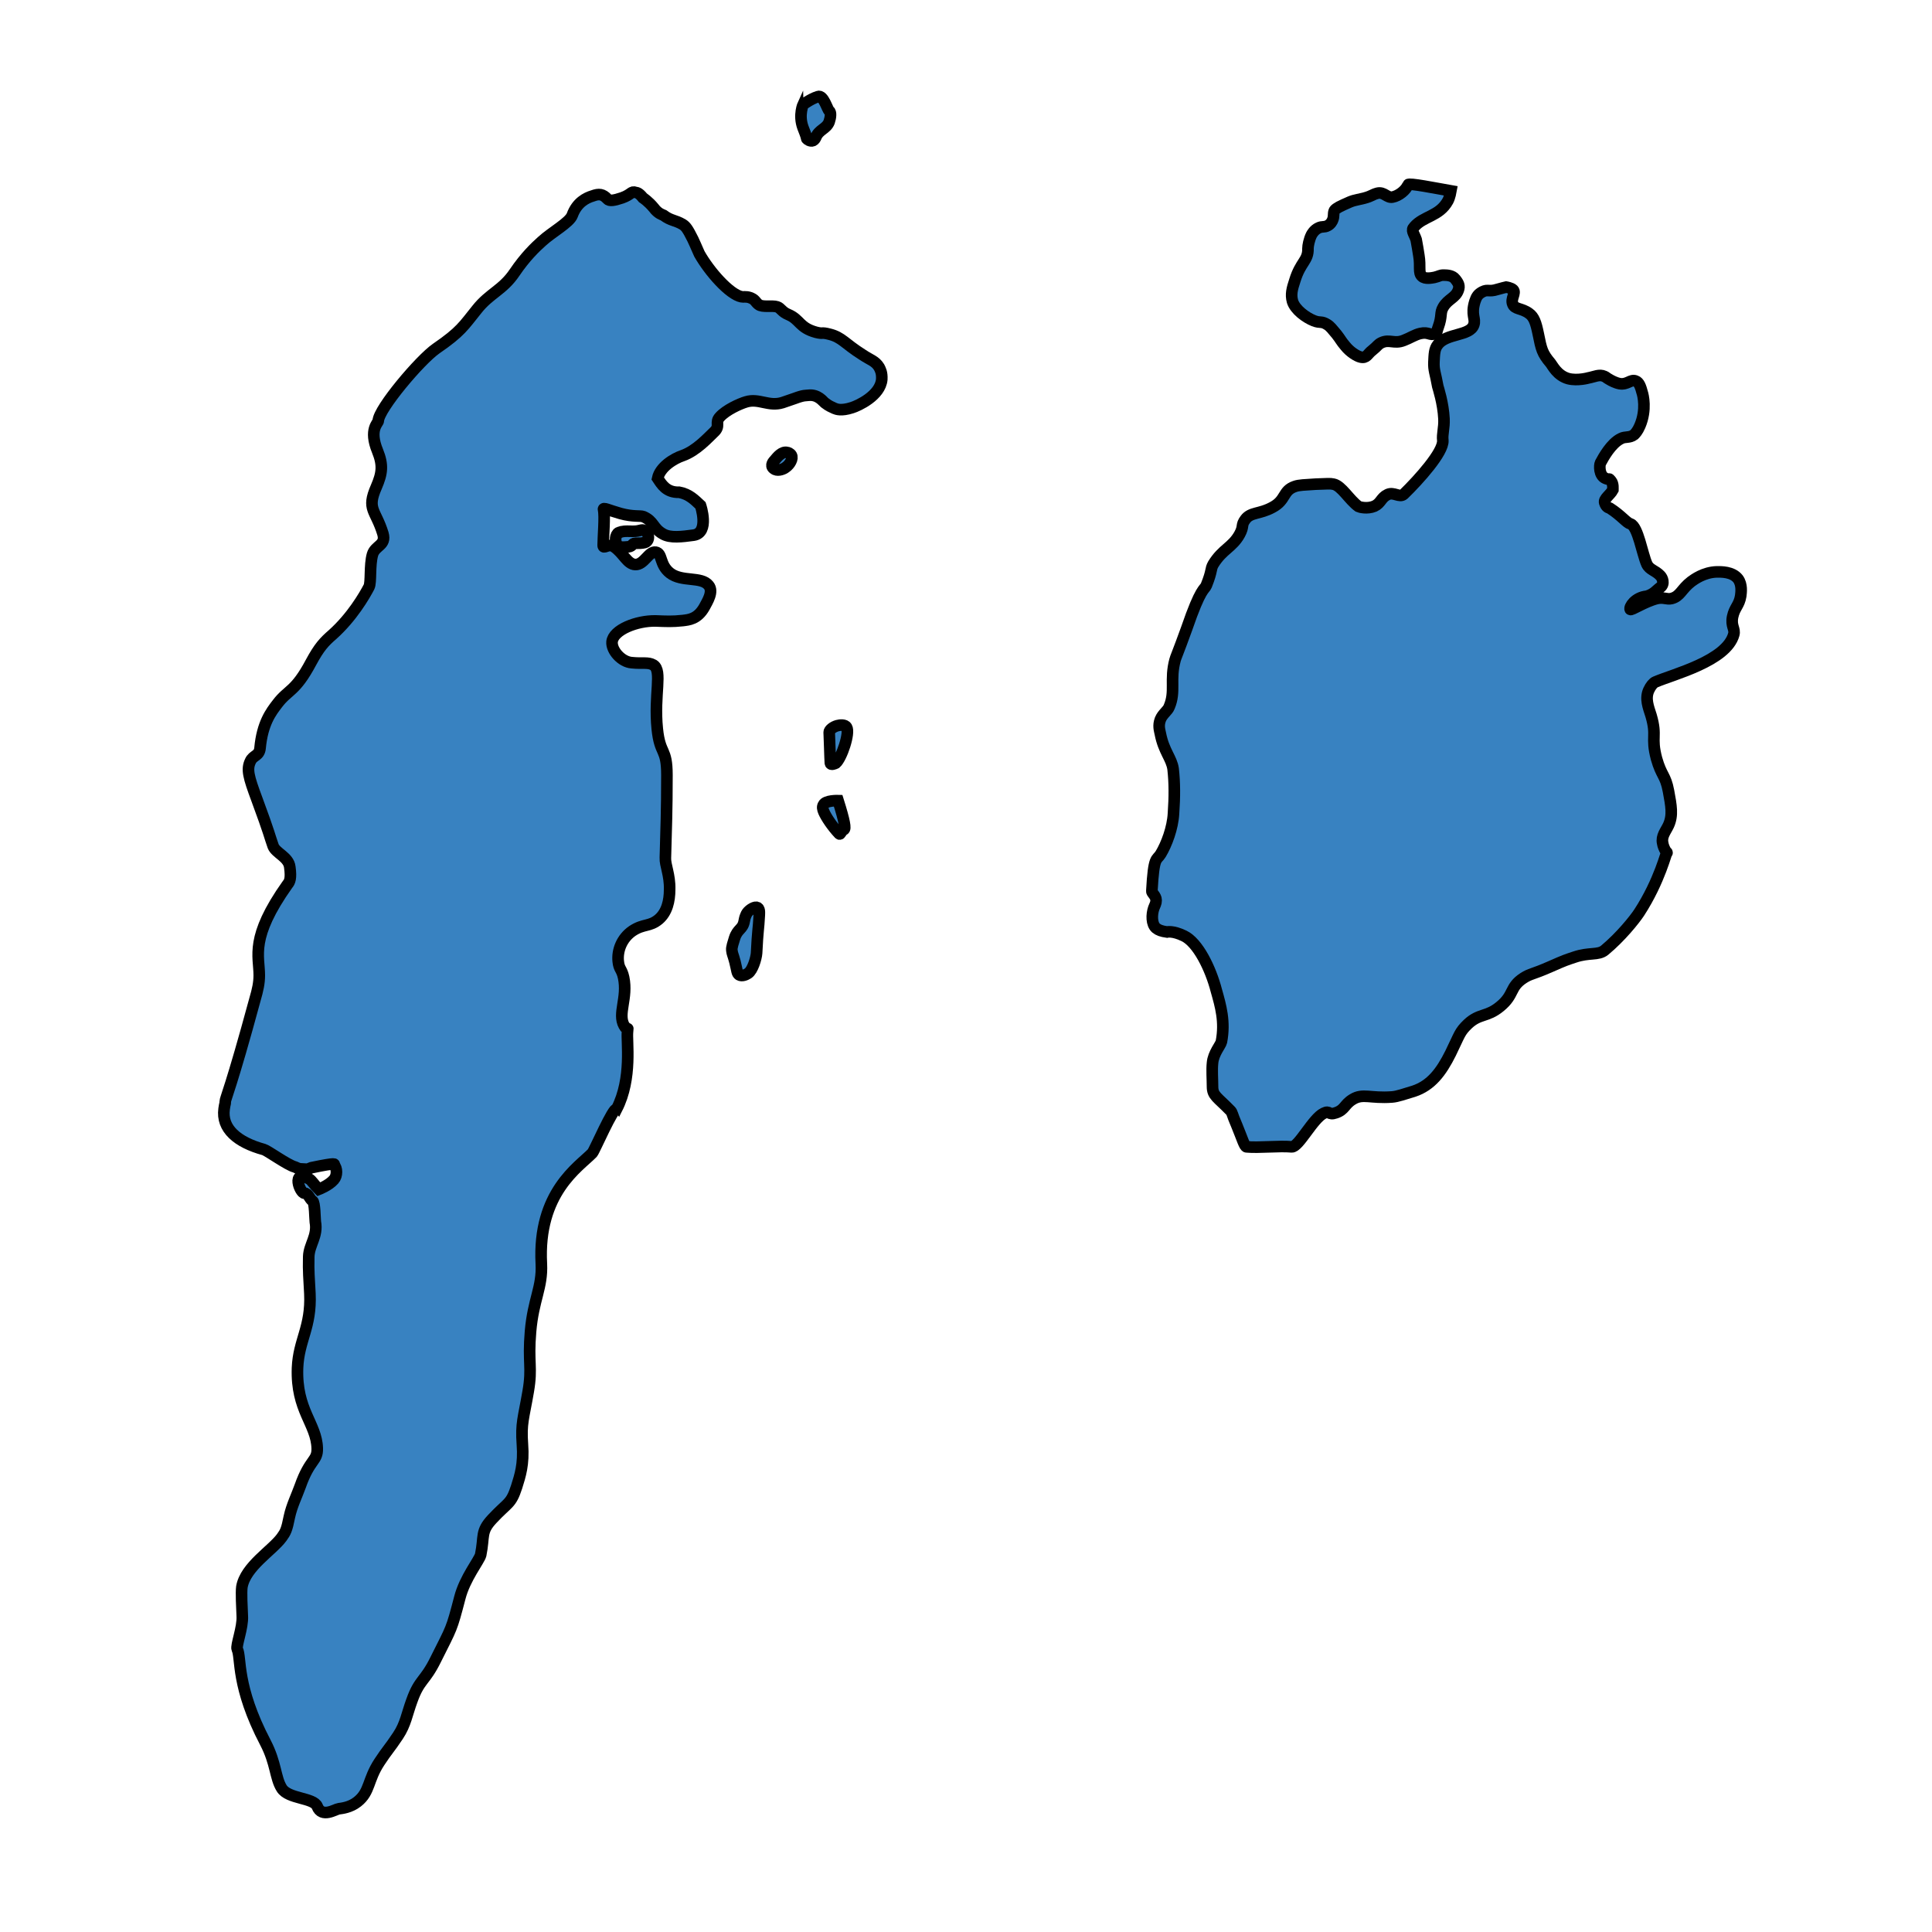 <?xml version="1.0" encoding="utf-8"?>
<!-- Generator: Adobe Illustrator 23.0.3, SVG Export Plug-In . SVG Version: 6.00 Build 0)  -->
<svg version="1.1" id="Capa_1" xmlns="http://www.w3.org/2000/svg" xmlns:xlink="http://www.w3.org/1999/xlink" x="0px" y="0px"
	 viewBox="0 0 500 500" style="enable-background:new 0 0 500 500;" xml:space="preserve">
<style type="text/css">
	.st0{fill:#3882C1;stroke:#000000;stroke-width:3;stroke-miterlimit:10;}
</style>
<path class="st0" d="M170.2,123.8c0.6-2.9,4.1-5.1,6.5-5.9c3.6-1.3,6.6-4.7,8-6c1.9-1.7,0.2-2.5,1.6-4c1.6-1.8,5.1-3.4,6.8-3.9
	c3.3-1,5.8,1.3,9.4,0.2c1.5-0.5,3.2-1.1,3.2-1.1c2.4-0.9,2.8-0.7,3.5-0.8c2.5-0.3,3.8,1.6,4.2,1.9c1.3,1,1.6,1,2.6,1.5
	c0.5,0.2,1.7,0.7,4.5-0.2c1.6-0.5,7.3-3.1,7.7-7.3c0.1-1.8-0.4-2.6-0.7-3.2c-1-1.6-2.2-1.8-4.3-3.2c-4.6-2.9-5.3-4.5-8.5-5.3
	c-2.3-0.6-1.5,0-3.5-0.5c-4.4-1.2-4.1-3.3-7.2-4.6c-1.7-0.7-1.9-1.7-2.9-2c-1.2-0.4-3.8,0.2-4.8-0.6c-0.9-0.7-0.8-1.3-2.3-1.8
	c-0.9-0.3-1.7-0.1-2.1-0.2c-3.1-0.6-8.3-6.5-10.9-11.1c-0.3-0.6-0.8-1.9-1.7-3.8c-1.3-2.6-1.8-3.3-2.6-3.8c-2-1.2-3-0.9-5-2.4
	c-0.2-0.1-1.4-0.4-2.5-1.9c-1.4-1.7-2.8-2.6-2.8-2.6c-1.2-1.5-1.7-1.3-1.9-1.4c-1.2-0.4-1,0.5-3.5,1.4c-2.1,0.7-3.3,0.9-3.8,0.3
	c-1.2-1.3-2.2-1.4-3.8-0.8c-1.7,0.5-4.1,1.7-5.3,5c-0.7,1.9-5.3,4.4-7.8,6.7c-1.7,1.5-4.4,4.1-7.1,8.1c-3.1,4.6-6.5,5.4-9.8,9.6
	c-3.4,4.2-4.1,5.7-10.5,10.1c-4.2,2.9-14.9,15.6-15,18.7c0,0.6-2.5,2.2-0.2,7.8c1.5,3.7,1.2,5.8-0.3,9.3c-2.6,5.9-0.2,5.9,1.7,12.1
	c0.9,3.1-2,3-2.7,5.4c-0.8,2.8-0.3,7.2-0.9,8.4c-1.2,2.3-4.4,7.8-9.4,12.3c-2.2,1.9-3.5,3.3-5.6,7.2c-4.1,7.7-5.9,7-8.7,10.7
	c-1.7,2.2-3.9,5.1-4.5,11.5c-0.2,2.1-1.8,1.8-2.5,3.4c-1,2.1-0.5,4,1.7,9.9c3.4,9.2,3.2,9.3,4.2,12.1c0.7,1.8,4,2.8,4.3,5.4
	c0.4,2.9,0,3.8-0.6,4.5c-9.8,13.8-7.3,18.5-7.3,23.5c0,2-0.4,3.8-1.1,6.2c-6.3,23.2-7.7,25.7-7.7,26.5c0,0.7-0.1,0.4-0.3,1.9
	c-0.7,5.1,3.4,8.6,10.3,10.5c1,0.3,6.1,4,8,4.5c0.1,0,0.9,0.5,1.5,0.5c0.1,0,1.8,0.1,1.8,0.1l1-0.4c7.1-1.5,5.8-0.8,5.8-0.8
	c0.9,0.9,0.9,2.9,0,3.9c-1.3,1.5-3.9,2.5-3.9,2.5c-1.2-1.2-1.8-2.3-2.5-2.7c-4.7-2.6-2.4,3.7-1.2,3.7c1,0,1.3,1.5,2.1,2
	c0.6,0.4,0.6,4.6,0.7,5.4c0.7,3.7-1.6,5.9-1.7,9c-0.1,4.1,0.1,5.5,0.3,9.6c0.4,8.7-2.9,12-3.2,19.2c-0.4,11,4.9,14.4,5.1,20.8
	c0.1,3.4-1.9,2.7-4.4,9.8c-0.9,2.5-2.2,5.1-2.8,7.9c-0.7,3.5-1,4-2,5.4c-2.5,3.4-9.4,7.5-10.3,12.8c-0.2,1.4,0,5.3,0.1,7.5
	c0.2,3-1.7,7.7-1.3,8.6c1.1,2.2-0.4,9.5,7.3,24.2c2.8,5.4,2.5,9.1,4.2,11.8c1.7,2.8,8.3,2.4,9.2,4.7c1.2,3.1,4.7,0.7,5.6,0.6
	c0.7-0.1,2.9-0.3,4.8-1.8c3.3-2.6,2.6-5.6,5.7-10.3c2.1-3.2,2.4-3.2,4.8-6.8c2-3,2.3-5.6,3.6-9.1c2-5.6,3.3-4.8,6.2-10.7
	c4.2-8.4,4-7.5,6.2-15.9c1.3-5.1,5-9.6,5.4-11.1c1-4.9-0.1-6,3-9.3c4.1-4.4,4.8-3.7,6.3-8.3c0.9-2.9,1.9-5.8,1.5-11
	c-0.4-5.5,0.3-6.7,1.5-13.7c1.1-6.4-0.1-7.3,0.6-15.5c0.7-8.3,3.1-11.4,2.8-17.5c-1-18.5,9.7-25.1,13.2-28.7
	c0.6-0.7,5.4-11.9,6.3-11.4c4.1-8,2.5-17.6,2.8-20c0.2-1.8,0,0.1-0.9-1.6c-1.7-3.1,1-7.1-0.1-12.4c-0.5-2.3-1.2-2.1-1.4-4.2
	c-0.3-2.8,0.9-6,3.7-7.9c2.9-1.9,4.4-1,6.8-3c2.1-1.8,2.8-4.7,2.8-7.7c0.1-3.8-1.2-6.3-1.1-8.2c0.2-7.7,0.4-11.9,0.4-21.4
	c0-7.2-1.8-5.1-2.5-12c-0.9-8.8,1.4-15-1-16.5c-1.4-0.8-2.7-0.3-5.6-0.6c-2.7-0.2-5.3-3.2-5.1-5.4c0.3-3.1,6.4-5.5,11.3-5.4
	c2.8,0.1,4.2,0.2,7-0.1c1.5-0.2,3.8-0.3,5.6-3.5c0.8-1.5,2.4-4,1.1-5.6c-1.9-2.4-6.9-0.8-10-3.2c-2.8-2.2-1.9-5.1-3.7-5.4
	c-1.8-0.3-3,3.3-5.3,3.2c-2.1-0.1-3-2.9-5.5-4.6c-1.5-1-2.8,0.8-2.8-0.4c0-2,0.5-7.6,0.1-9.2c-0.2-0.7,1.2,0.1,4.4,1
	c3.3,0.9,5.1,0.5,5.9,0.8c2.8,1.2,2.4,3,5.1,4.5c1.9,1.1,4.9,0.7,7.9,0.3c4.2-0.6,1.8-7.7,1.8-7.7c-1.5-1.4-2.9-2.9-5.5-3.4
	C172.4,127.5,171.2,125.3,170.2,123.8z"/>
<path class="st0" d="M163.8,137.5c2,0,2.2-0.6,3-0.2c0.1,0.1,0.7,0.4,0.9,1.1c0.3,1-0.1,1.8-0.8,2c-0.8,0.2-1.5,0.2-2.5,0.2
	c-0.8,0-0.7,0.8-1.7,0.9c-1.1,0.1-2,0.2-2.5-0.1c-1.1-0.6-1.1-2.5-0.4-3.3c0.3-0.4,0.7-0.3,1.1-0.5
	C161.9,137.4,162.6,137.5,163.8,137.5z"/>
<path class="st0" d="M207.9,26.9c0,0-1.3,2.8-0.1,6.1c0.4,1.1,0.8,1.9,1,2.9c0,0.1,0.9,0.8,1.6,0.5c0.4-0.2,0.6-0.6,0.7-0.8
	c0.8-2.1,2.8-2.2,3.5-4.1c0.4-1.2,0.5-2.5,0-2.8c-0.5-0.4-1.5-4.2-2.9-3.7C209.5,25.7,208,27.1,207.9,26.9z"/>
<path class="st0" d="M200.6,121.5c-1.4-0.7-0.7-1.8-0.2-2.3c0.9-1.1,2-2.4,3.3-2.1c0.2,0,0.8,0.2,1.1,0.7c0.5,0.9-0.4,2.4-1.4,3.1
	C202.8,121.4,201.5,121.9,200.6,121.5z"/>
<path class="st0" d="M214.9,197.5c-0.1-1.5-0.2-6.1-0.3-8c0-0.6,1-1.4,2.1-1.7c0.7-0.2,2-0.3,2.4,0.4c0.9,1.5-1.3,8-2.8,9.3
	C216.1,197.6,215,198.1,214.9,197.5z"/>
<path class="st0" d="M216.9,207.2c1.7,5.4,2,7.3,1.5,7.5c-0.7,0.3-0.9,1.4-1.2,1.1c-1.8-1.9-3.4-4.3-4-5.7c-0.3-0.7-0.4-1.3-0.1-1.8
	C213.6,207.1,216.9,207.2,216.9,207.2z"/>
<path class="st0" d="M195.8,234.8c-0.8-0.1-2.2,0.9-2.6,1.7c-0.4,0.9-0.4,0.9-0.6,1.9c-0.4,2.2-1.7,1.9-2.5,4.4
	c-0.3,1-0.8,2.4-0.7,3.1c0.1,1,0.3,1.1,0.8,3c0.6,2.4,0.5,3,1.1,3.4c0.7,0.4,1.7,0,2.3-0.4c1.2-0.8,2.1-3.9,2.2-5.2
	c0.3-6.2,0.5-6,0.7-9.8C196.5,236.2,196.7,235,195.8,234.8z"/>
<path class="st0" d="M421.9,157.7c0.2,0.4,3.7-2,6.9-2.8c1.8-0.4,2.5,0.3,3.8,0c2.3-0.6,2.5-2.4,5.1-4.4c0.7-0.5,3.2-2.4,6.6-2.5
	c1.1,0,4-0.1,5.5,1.8c1.1,1.5,0.8,3.5,0.7,4.4c-0.4,2.5-1.6,3-2.1,5.4c-0.5,2.5,0.7,3.1,0.3,4.6c-1.9,6.9-15.7,10.3-20.3,12.3
	c-0.5,0.2-1.2,1-1.7,2.1c-1,2.2-0.1,4.4,0.6,6.6c1.6,5.5-0.1,5.4,1.4,11.1c1.3,4.6,2.3,4.2,3.1,8.4c0.7,3.8,1.2,6.3,0,8.9
	c-0.7,1.5-1.9,2.8-1.5,4.6c0.2,1.4,1.3,2.9,1.1,2.4c-0.1-0.4-1.8,7.3-7.2,15.6c-1.2,1.8-4.7,6.2-8.9,9.7c-1.7,1.4-4,0.5-7.8,1.8
	c-2.1,0.7-2.5,0.8-6.1,2.4c-5,2.2-5.2,1.8-7.1,3c-3.7,2.4-2.3,4.3-6.1,7.4c-3.4,2.8-5.3,1.7-8.3,4.5c-2.2,2.1-2.1,2.7-4.5,7.6
	c-2.4,4.8-5,8.3-9.5,9.8c-2.4,0.7-4.2,1.4-5.7,1.5c-5.6,0.4-7.5-1-10.1,0.6c-2.2,1.3-2,2.7-4.4,3.5c-2,0.7-1.5-0.7-3.1,0.1
	c-2.8,1.3-6.5,8.8-8.3,8.7c-3.3-0.3-8.5,0.3-11.7,0c-0.5,0-1.1-2.1-2.5-5.5c-1.4-3.2-1.1-3.3-1.7-3.9c-3.4-3.5-4.6-3.8-4.6-6.2
	c0-1.8-0.2-4.3,0-6.1c0.2-2.5,2.1-4.6,2.3-5.5c1-5.2-0.2-9.3-1.3-13.2c-1.5-5.8-4.8-12.5-8.4-14.2c-2.9-1.4-4.4-1-4.4-1
	c-1.4-0.2-2.2-0.5-2.8-1c-1.2-1-1.2-3.5-0.6-5.2c0.3-0.8,0.6-1.2,0.6-2c0-1.2-1.2-1.9-1.1-2.4c0.5-9.3,1.2-7.8,2.3-9.6
	c1.5-2.5,3.1-6.7,3.3-10.5c0.3-4.3,0.3-7.9-0.1-11.5c-0.4-2.8-2.4-4.5-3.3-9.1c-0.2-1-0.6-2.1,0-3.7c0.6-1.5,1.9-2.2,2.3-3.3
	c1.7-4,0.1-6.9,1.5-12.1c0.1-0.5,0.8-2,3-8.1c3.7-10.8,4.6-10,5.1-11.2c1.6-4,1-4.1,1.8-5.5c2.4-3.9,4.9-4.3,6.8-7.7
	c1.2-2.2,0.3-2.3,1.5-3.9c1.4-1.9,3.7-1.3,7-3.1c3.6-1.9,2.6-4.3,5.8-5.4c1.1-0.4,2.5-0.4,5.4-0.6c3.1-0.1,3.7-0.2,4.6,0
	c2.1,0.4,4.1,4.1,6.5,5.8c0.2,0.1,2.2,0.7,4.1-0.1c1.7-0.8,1.7-2.2,3.4-3c1.6-0.8,3.1,0.9,4.2-0.1c3.9-3.8,10.3-10.9,10.1-13.9
	c-0.2-1.7,0.4-3.2,0.3-5.6c-0.2-4.1-1.5-8-1.6-8.4c-0.6-3.4-1.1-4.2-1-6.3c0.1-2,0.1-3.4,1-4.5c2.2-3,8.3-2.2,9.3-5.1
	c0.6-1.7-0.8-2.5,0.3-6.1c0.4-1.2,0.8-1.9,2-2.5c1.4-0.7,1.6,0.1,3.8-0.6c1-0.3,2.3-0.6,2.3-0.6l0,0c0,0,1.3,0.2,1.8,0.7
	c0.8,0.8-0.7,2.3-0.1,3.7c0.5,1.4,2.3,1,4.2,2.4c1.3,0.9,1.8,2.4,2.4,5.3c0.8,4,1,5,3.2,7.6c0.5,0.6,1.7,3.2,4.6,4
	c2.4,0.6,5.2-0.2,5.2-0.2c1.6-0.3,2.8-1,4.1-0.4c0.5,0.2,0.4,0.3,1.3,0.8c0.5,0.3,1.6,0.9,2.7,1.1c2,0.3,2.8-1.2,4.1-0.7
	c0.9,0.3,1.3,1.5,1.7,3c0.2,0.6,1.2,4.4-0.6,8.6c-0.6,1.4-1.2,2-1.5,2.3c-1.2,0.9-2.3,0.4-3.4,1c-2.5,1.2-4.5,4.8-5.3,6.3
	c-0.3,0.6-0.4,3.3,1.3,4c1.4,0.6,0.6-0.3,1.4,0.6c0.7,0.8,0.5,2.2,0.5,2.4c-0.7,1.3-2.4,2.3-2.1,3.3c0.4,1.3,1.1,1.3,1.3,1.4
	c3.1,2,4.3,3.8,5.4,4.1c1.9,0.7,3,7.7,4.2,10.4c0.7,1.5,2.2,1.6,3.5,3c0.5,0.5,1.2,2.1,0,3c-1.1,0.8-1.6,1.7-3.5,2.3
	C423.1,154.6,421.6,157.1,421.9,157.7z"/>
<path class="st0" d="M366,58.7c2.4-2.8,6.5-2.7,8.7-6.7c0.5-0.9,0.8-2.6,0.8-2.6c-4-0.7-10.9-2.1-11.1-1.6c-0.5,1.4-2.4,2.9-4,3.2
	c-1.4,0.3-2.2-1.4-3.9-1c-1.5,0.4-1.3,0.7-3.5,1.3c-2.9,0.7-2.5,0.4-5.3,1.7c-1.8,0.8-2.3,1.3-2.4,1.6c-0.3,0.8,0,1.3-0.4,2.3
	c-0.1,0.3-0.5,1.1-1.3,1.5c-0.9,0.5-1.4,0.1-2.4,0.6c-1.1,0.5-1.7,1.6-1.8,1.8c-0.6,1.2-0.9,2.8-0.9,3.5c0.1,3.2-1.9,3.4-3.4,8.3
	c-0.7,2.1-1.1,3.6-0.6,5.4c0.7,2.2,3.5,4.2,5.5,5c1.8,0.7,1.9,0,3.5,1c0.8,0.5,1.3,1.2,2.4,2.5c1.1,1.4,1.1,1.7,2.3,3.1
	c1.2,1.5,3,2.6,3.9,2.8c1.6,0.4,1.8-0.8,3-1.7c1.6-1.3,1.4-1.5,2.4-2c2.1-1,3.3,0.4,5.8-0.6c1.6-0.6,2.9-1.5,4.3-1.8
	c2.2-0.5,2.5,0.7,3.9,0c0.5-0.3,0.2-0.3,0.7-1.6c1.1-3,0.4-3.7,1.3-5.2c1.2-2.1,3.2-2.4,3.9-4.4c0.4-1.1,0.1-1.8-0.8-2.9
	c-0.7-0.9-2-1-3-1c-1,0-1.1,0.3-2.4,0.6c-0.6,0.1-2.4,0.5-3.2-0.3c-1-0.9-0.3-2.5-0.8-5.4c-0.3-1.9-0.3-1.9-0.7-4.1
	C365.9,60.3,365.1,59.6,366,58.7z"/>
</svg>
